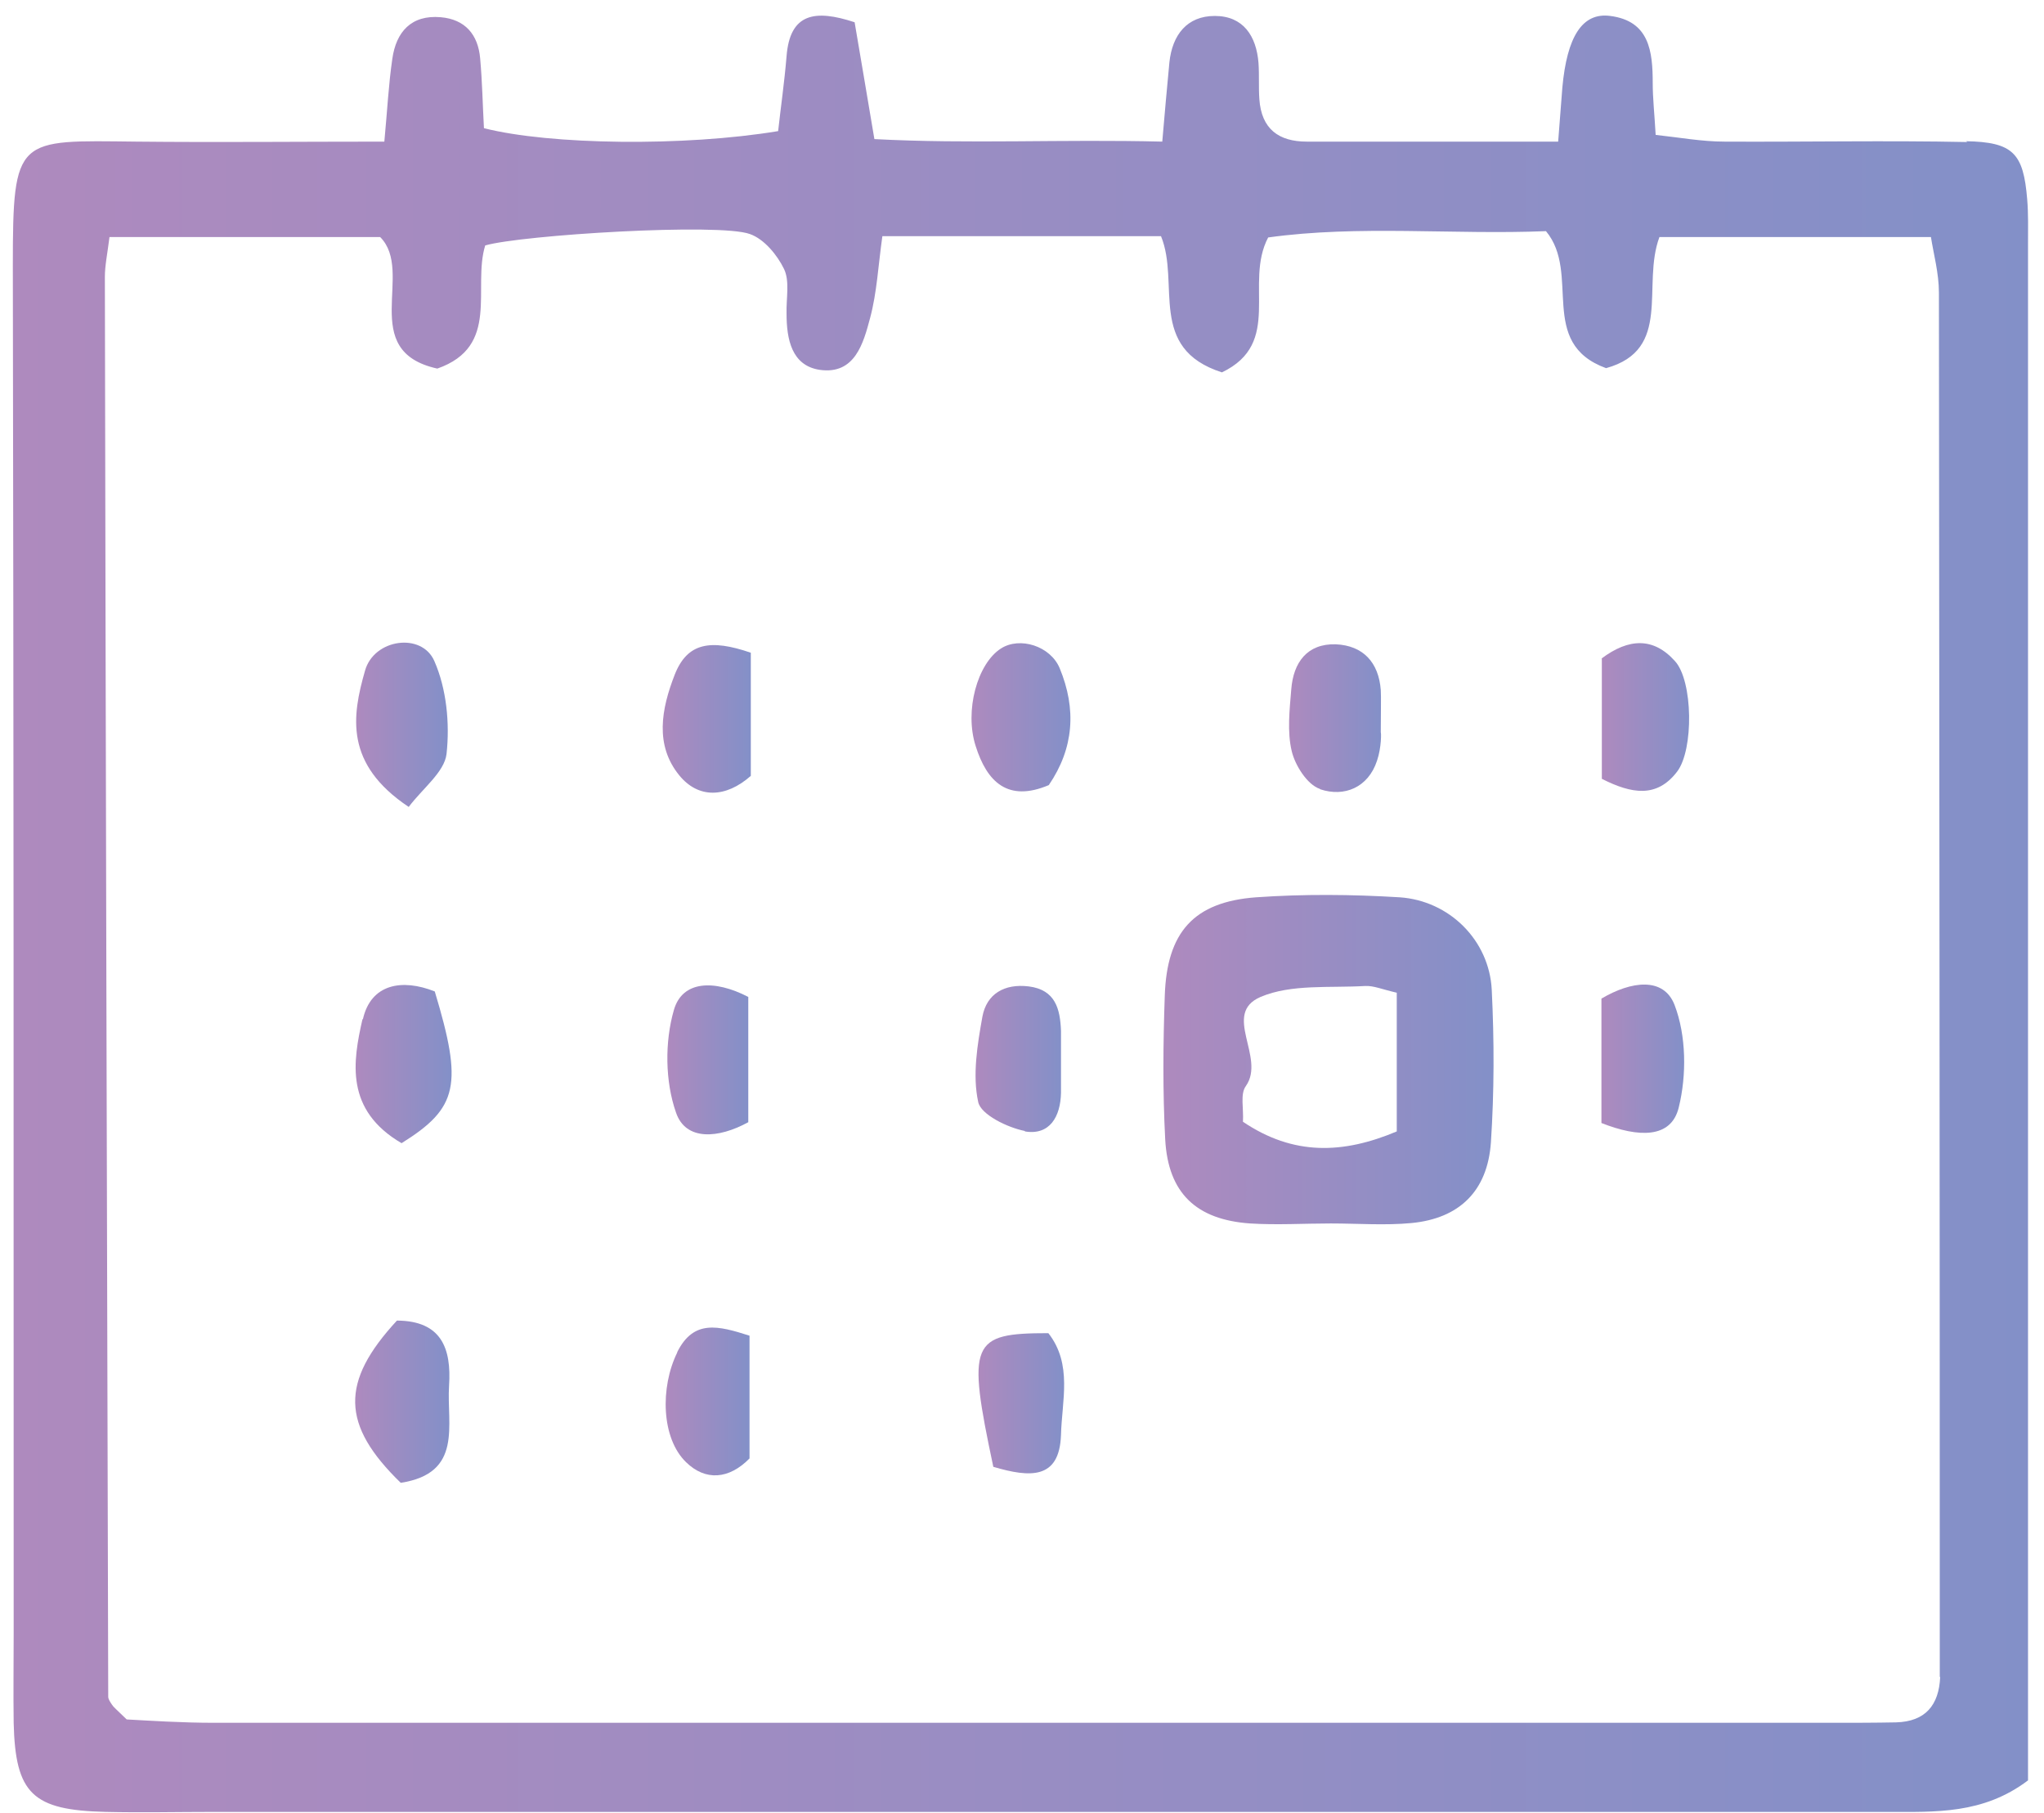 <svg width="115" height="102" viewBox="0 0 115 102" fill="none" xmlns="http://www.w3.org/2000/svg">
<path d="M110.696 7.99C106.133 7.895 101.593 7.99 97.029 7.966C95.752 7.966 94.475 7.73 93.151 7.588C93.081 6.359 92.986 5.531 92.986 4.68C92.986 2.883 92.797 1.181 90.598 0.897C89.014 0.684 88.162 2.079 87.902 4.916C87.831 5.72 87.784 6.548 87.666 7.966C82.606 7.966 78.066 7.966 73.526 7.966C71.942 7.966 70.972 7.257 70.854 5.578C70.806 4.916 70.854 4.231 70.806 3.545C70.688 2.032 69.955 0.897 68.347 0.897C66.787 0.897 65.959 1.961 65.794 3.498C65.652 4.94 65.534 6.358 65.392 7.966C59.717 7.824 54.539 8.108 49.195 7.824C48.769 5.271 48.414 3.214 48.083 1.252C45.861 0.519 44.442 0.732 44.253 3.167C44.135 4.609 43.922 6.075 43.78 7.375C38.507 8.25 30.94 8.155 27.228 7.21C27.157 5.933 27.134 4.609 27.015 3.285C26.897 1.937 26.164 1.086 24.793 0.968C23.137 0.826 22.286 1.796 22.073 3.309C21.861 4.751 21.79 6.217 21.624 7.966C16.753 7.966 12.213 8.013 7.673 7.966C0.958 7.895 0.722 7.635 0.722 14.941C0.769 40.569 0.769 66.22 0.769 91.848C0.769 93.527 0.745 95.229 0.769 96.908C0.863 100.903 1.833 101.825 5.947 101.92C7.981 101.967 9.991 101.92 12.024 101.92C43.425 101.92 74.826 101.92 106.204 101.92C108.876 101.92 111.571 102.062 114.101 100.147C114.101 98.704 114.101 97.215 114.101 95.702C114.101 68.372 114.101 41.041 114.101 13.735C114.101 12.884 114.125 12.033 114.054 11.205C113.841 8.628 113.274 7.99 110.602 7.943L110.696 7.99ZM109.159 94.331C109.088 95.915 108.332 96.837 106.677 96.884C105.494 96.908 104.312 96.908 103.13 96.908C72.769 96.908 42.408 96.908 12.048 96.908C10.227 96.908 8.43 96.79 7.129 96.719C6.515 96.127 6.373 96.009 6.302 95.891C6.207 95.749 6.089 95.584 6.089 95.442C6.018 68.821 5.947 42.2 5.9 15.579C5.9 14.941 6.042 14.279 6.16 13.333H21.388C23.35 15.295 20.087 19.74 24.604 20.733C28.174 19.48 26.566 16.194 27.299 13.806C29.356 13.215 40.493 12.529 42.196 13.167C43 13.451 43.733 14.35 44.111 15.13C44.442 15.815 44.229 16.785 44.253 17.636C44.253 19.078 44.537 20.567 46.121 20.804C48.107 21.087 48.58 19.291 48.958 17.872C49.337 16.454 49.407 14.964 49.644 13.286H65.321C66.409 15.934 64.54 19.598 68.749 20.946C72.202 19.291 69.979 15.957 71.35 13.357C76.458 12.647 81.778 13.215 86.98 13.002C88.966 15.39 86.483 19.291 90.361 20.709C94.121 19.669 92.347 16.052 93.364 13.333H108.639C108.781 14.255 109.088 15.366 109.088 16.454C109.112 41.727 109.136 67.024 109.136 92.297C109.136 92.983 109.136 93.645 109.136 94.331H109.159Z" fill="url(#paint0_linear_2343_1036)"/>
<path d="M78.751 50.474C76.055 50.309 73.359 50.285 70.664 50.474C67.164 50.734 65.651 52.436 65.533 56.006C65.438 58.701 65.415 61.397 65.557 64.092C65.722 67.118 67.306 68.608 70.333 68.82C71.846 68.915 73.359 68.82 74.873 68.82C76.386 68.82 77.923 68.938 79.413 68.797C82.108 68.537 83.693 67 83.882 64.257C84.071 61.397 84.071 58.536 83.929 55.675C83.787 52.886 81.541 50.663 78.751 50.474ZM78.585 63.643C75.559 64.919 72.768 65.014 69.931 63.099C69.978 62.342 69.765 61.538 70.096 61.089C71.231 59.482 68.725 57.023 70.924 56.077C72.65 55.344 74.826 55.581 76.812 55.462C77.285 55.439 77.758 55.651 78.585 55.841V63.643Z" fill="url(#paint1_linear_2343_1036)"/>
<path d="M22.333 74.283C19.141 77.735 19.188 80.146 22.546 83.409C26.069 82.865 25.123 80.146 25.265 77.948C25.407 75.82 24.816 74.307 22.357 74.283H22.333Z" fill="url(#paint2_linear_2343_1036)"/>
<path d="M20.394 57.33C19.85 59.718 19.401 62.437 22.593 64.304C25.785 62.318 26.045 61.018 24.461 55.769C22.617 55.036 20.867 55.344 20.418 57.33H20.394Z" fill="url(#paint3_linear_2343_1036)"/>
<path d="M42.1 63.124V56.078C40.185 55.085 38.388 55.156 37.915 56.811C37.395 58.608 37.419 60.83 38.033 62.58C38.577 64.188 40.422 64.046 42.1 63.124Z" fill="url(#paint4_linear_2343_1036)"/>
<path d="M90.123 37.047V43.809C91.802 44.66 93.221 44.896 94.356 43.407C95.302 42.177 95.254 38.3 94.238 37.189C93.032 35.841 91.637 35.889 90.1 37.047H90.123Z" fill="url(#paint5_linear_2343_1036)"/>
<path d="M90.1 56.172V63.17C92.204 63.998 94.025 64.045 94.45 62.296C94.9 60.475 94.876 58.253 94.214 56.527C93.599 54.943 91.778 55.179 90.1 56.172Z" fill="url(#paint6_linear_2343_1036)"/>
<path d="M56.312 36.48C54.988 37.331 54.255 39.979 54.893 41.965C55.532 43.998 56.714 45.133 59.007 44.163C60.426 42.083 60.568 39.884 59.622 37.591C59.102 36.338 57.376 35.794 56.312 36.48Z" fill="url(#paint7_linear_2343_1036)"/>
<path d="M22.995 45.39C23.776 44.35 25.005 43.428 25.123 42.411C25.313 40.685 25.123 38.746 24.438 37.186C23.728 35.555 21.033 35.933 20.536 37.73C19.803 40.283 19.378 42.978 22.995 45.39Z" fill="url(#paint8_linear_2343_1036)"/>
<path d="M57.66 63.642C59.056 63.878 59.67 62.814 59.694 61.467C59.694 60.97 59.694 60.474 59.694 59.977C59.694 59.315 59.694 58.653 59.694 57.991C59.647 56.762 59.387 55.674 57.873 55.485C56.502 55.32 55.509 55.911 55.272 57.188C54.989 58.772 54.705 60.474 55.036 61.987C55.178 62.696 56.691 63.429 57.66 63.618V63.642Z" fill="url(#paint9_linear_2343_1036)"/>
<path d="M37.963 37.946C37.206 39.884 36.828 41.917 38.223 43.62C39.287 44.92 40.824 44.896 42.242 43.643V36.716C39.972 35.936 38.672 36.149 37.963 37.946Z" fill="url(#paint10_linear_2343_1036)"/>
<path d="M74.282 44.398C75.629 44.847 76.977 44.304 77.474 42.791C77.734 42.034 77.71 41.159 77.686 41.206C77.686 39.835 77.71 39.315 77.686 38.819C77.568 37.258 76.693 36.313 75.156 36.242C73.549 36.194 72.768 37.258 72.65 38.771C72.555 39.93 72.414 41.159 72.674 42.247C72.863 43.051 73.549 44.138 74.258 44.375L74.282 44.398Z" fill="url(#paint11_linear_2343_1036)"/>
<path d="M38.103 76.079C37.134 78.041 37.205 80.902 38.6 82.249C39.688 83.313 41.012 83.219 42.17 82.037V75.133C40.397 74.566 39.026 74.211 38.103 76.055V76.079Z" fill="url(#paint12_linear_2343_1036)"/>
<path d="M55.886 82.509C57.967 83.124 59.598 83.219 59.693 80.736C59.74 78.798 60.355 76.741 58.983 74.991C54.609 74.991 54.396 75.488 55.886 82.509Z" fill="url(#paint13_linear_2343_1036)"/>
<defs>
<linearGradient id="paint0_linear_2343_1036" x1="0.816" y1="51.42" x2="114.22" y2="51.42" gradientUnits="userSpaceOnUse">
<stop stop-color="#AE8ABE"/>
<stop offset="1" stop-color="#8390C8"/>
</linearGradient>
<linearGradient id="paint1_linear_2343_1036" x1="65.486" y1="59.576" x2="84.047" y2="59.576" gradientUnits="userSpaceOnUse">
<stop stop-color="#AE8ABE"/>
<stop offset="1" stop-color="#8390C8"/>
</linearGradient>
<linearGradient id="paint2_linear_2343_1036" x1="19.969" y1="78.846" x2="25.265" y2="78.846" gradientUnits="userSpaceOnUse">
<stop stop-color="#AE8ABE"/>
<stop offset="1" stop-color="#8390C8"/>
</linearGradient>
<linearGradient id="paint3_linear_2343_1036" x1="19.992" y1="59.859" x2="25.383" y2="59.859" gradientUnits="userSpaceOnUse">
<stop stop-color="#AE8ABE"/>
<stop offset="1" stop-color="#8390C8"/>
</linearGradient>
<linearGradient id="paint4_linear_2343_1036" x1="37.56" y1="59.625" x2="42.1" y2="59.625" gradientUnits="userSpaceOnUse">
<stop stop-color="#AE8ABE"/>
<stop offset="1" stop-color="#8390C8"/>
</linearGradient>
<linearGradient id="paint5_linear_2343_1036" x1="90.123" y1="40.333" x2="95.041" y2="40.333" gradientUnits="userSpaceOnUse">
<stop stop-color="#AE8ABE"/>
<stop offset="1" stop-color="#8390C8"/>
</linearGradient>
<linearGradient id="paint6_linear_2343_1036" x1="90.1" y1="59.553" x2="94.758" y2="59.553" gradientUnits="userSpaceOnUse">
<stop stop-color="#AE8ABE"/>
<stop offset="1" stop-color="#8390C8"/>
</linearGradient>
<linearGradient id="paint7_linear_2343_1036" x1="54.657" y1="40.357" x2="60.213" y2="40.357" gradientUnits="userSpaceOnUse">
<stop stop-color="#AE8ABE"/>
<stop offset="1" stop-color="#8390C8"/>
</linearGradient>
<linearGradient id="paint8_linear_2343_1036" x1="20.04" y1="40.78" x2="25.194" y2="40.78" gradientUnits="userSpaceOnUse">
<stop stop-color="#AE8ABE"/>
<stop offset="1" stop-color="#8390C8"/>
</linearGradient>
<linearGradient id="paint9_linear_2343_1036" x1="54.894" y1="59.575" x2="59.718" y2="59.575" gradientUnits="userSpaceOnUse">
<stop stop-color="#AE8ABE"/>
<stop offset="1" stop-color="#8390C8"/>
</linearGradient>
<linearGradient id="paint10_linear_2343_1036" x1="37.277" y1="40.428" x2="42.242" y2="40.428" gradientUnits="userSpaceOnUse">
<stop stop-color="#AE8ABE"/>
<stop offset="1" stop-color="#8390C8"/>
</linearGradient>
<linearGradient id="paint11_linear_2343_1036" x1="72.532" y1="40.403" x2="77.71" y2="40.403" gradientUnits="userSpaceOnUse">
<stop stop-color="#AE8ABE"/>
<stop offset="1" stop-color="#8390C8"/>
</linearGradient>
<linearGradient id="paint12_linear_2343_1036" x1="37.465" y1="78.845" x2="42.17" y2="78.845" gradientUnits="userSpaceOnUse">
<stop stop-color="#AE8ABE"/>
<stop offset="1" stop-color="#8390C8"/>
</linearGradient>
<linearGradient id="paint13_linear_2343_1036" x1="55.058" y1="78.916" x2="59.858" y2="78.916" gradientUnits="userSpaceOnUse">
<stop stop-color="#AE8ABE"/>
<stop offset="1" stop-color="#8390C8"/>
</linearGradient>
</defs>
</svg>
